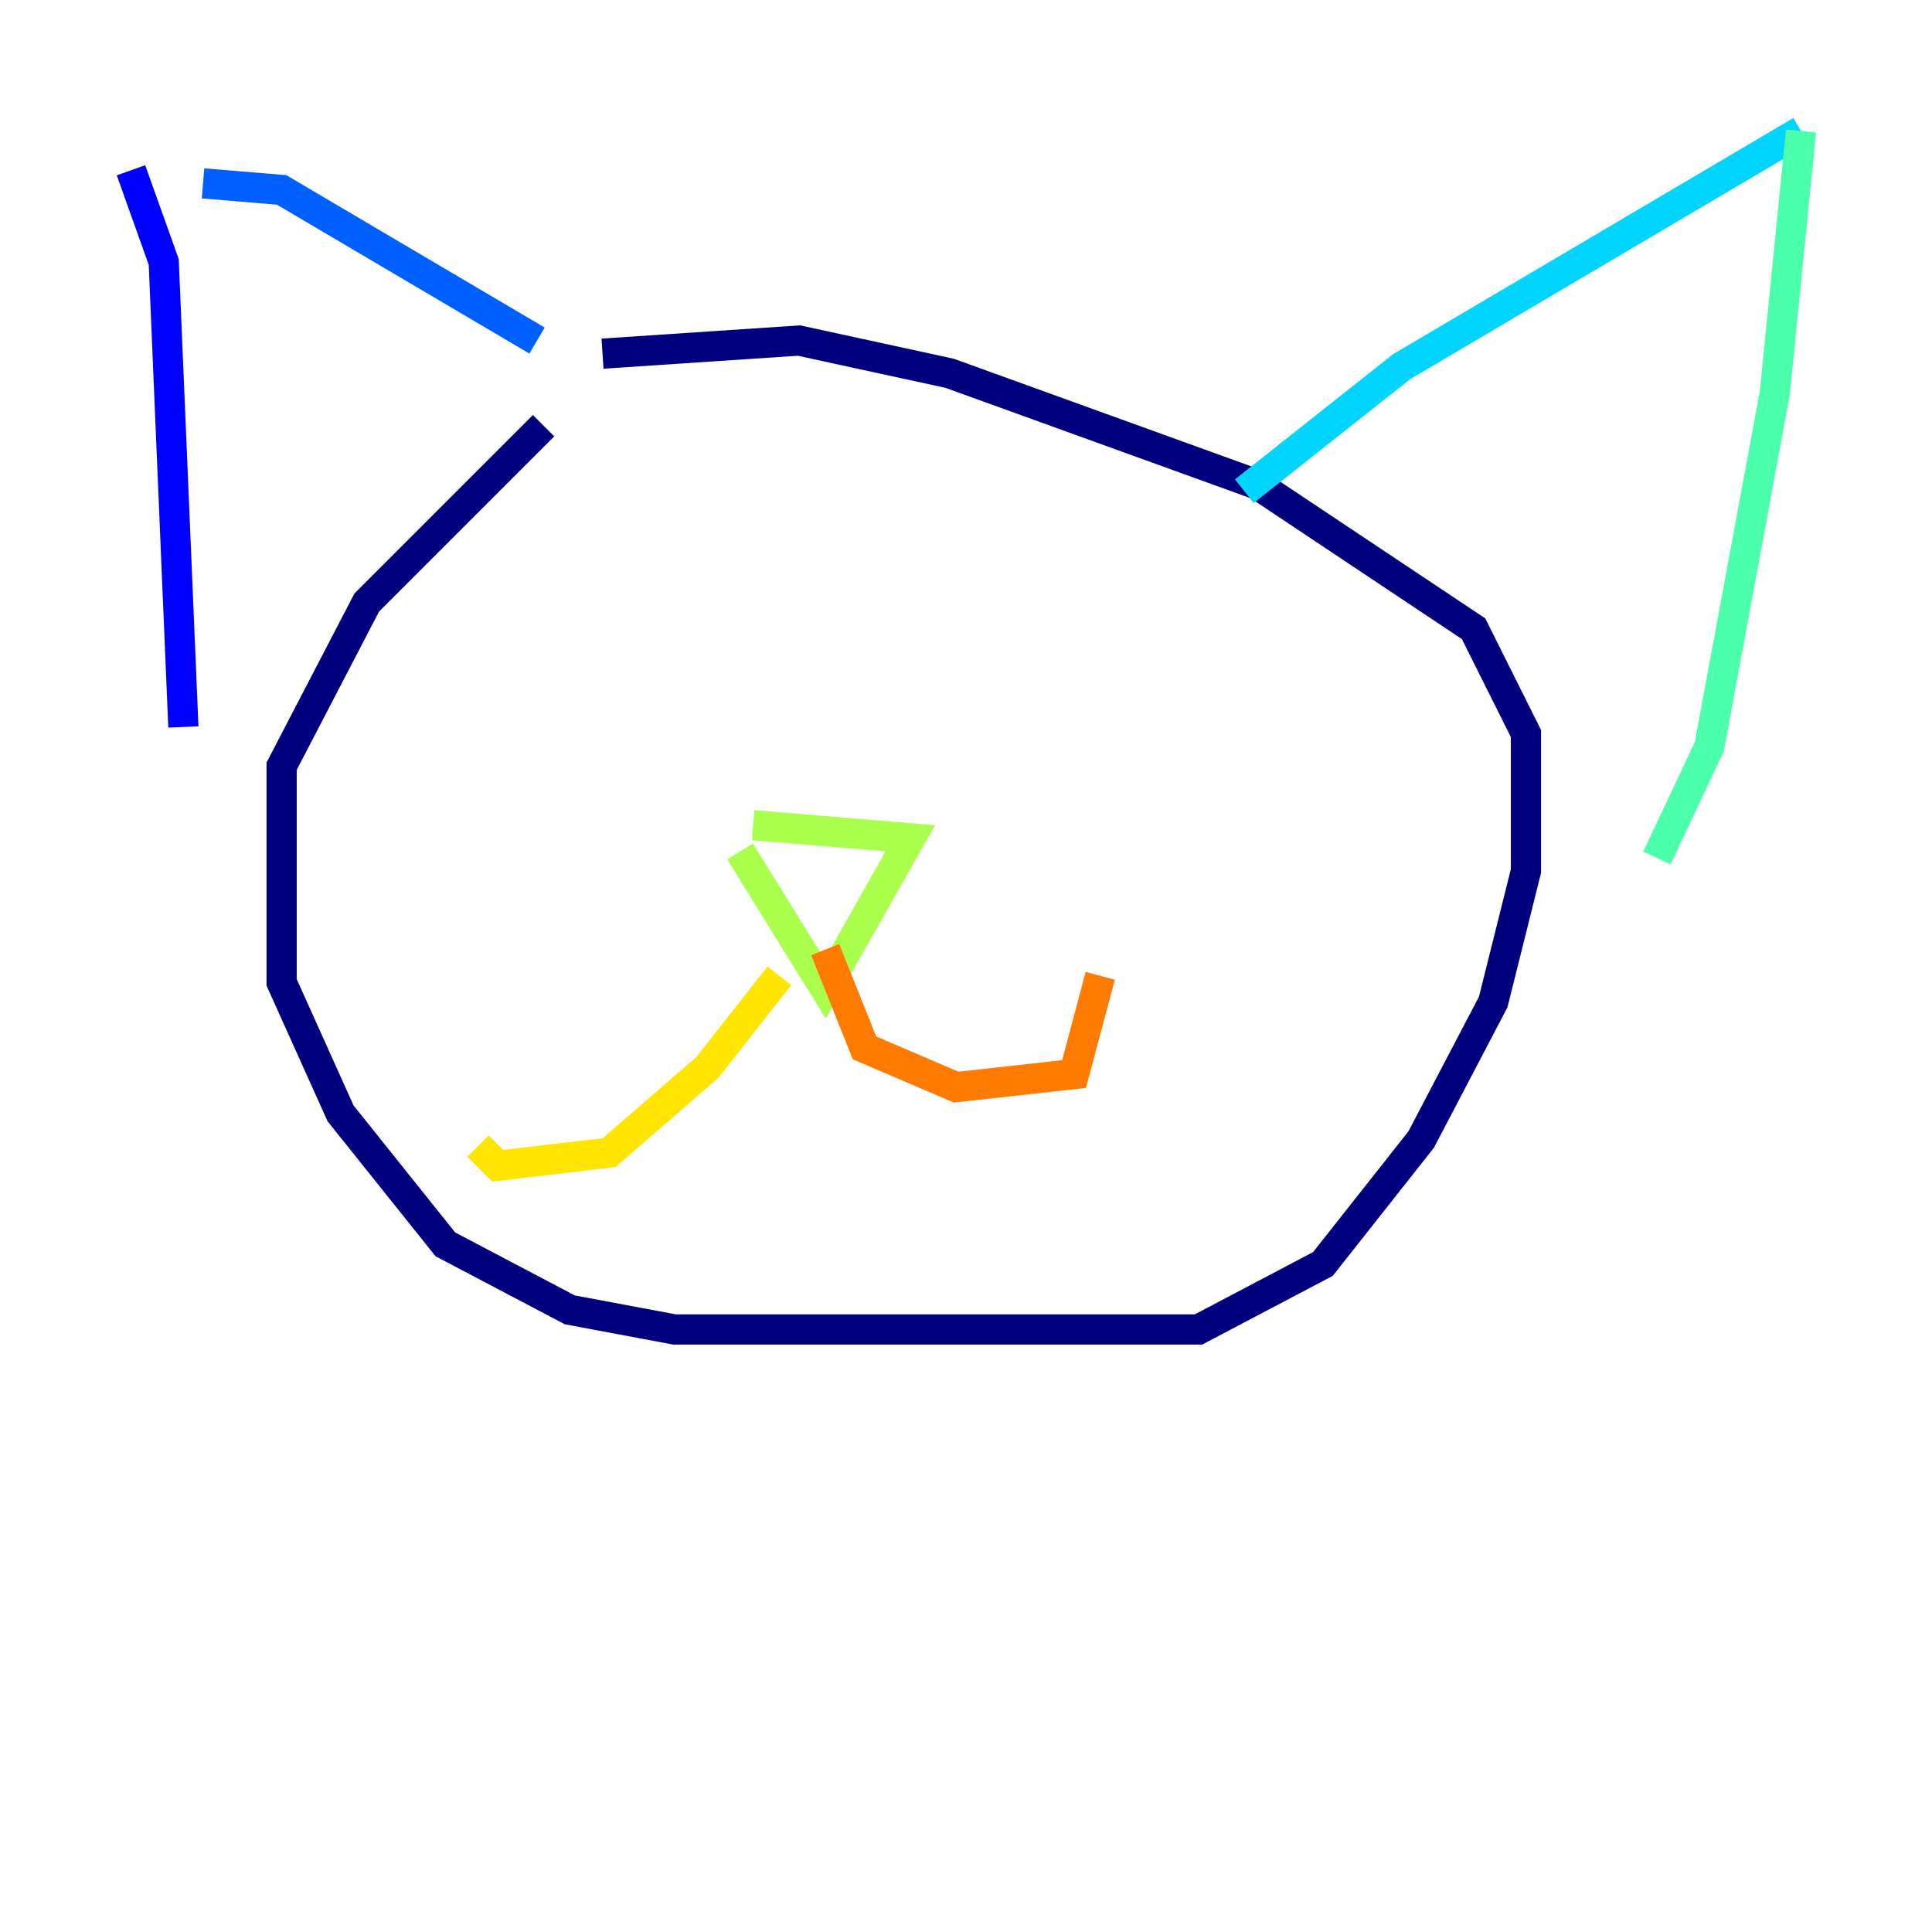 <?xml version="1.0" encoding="utf-8" ?>
<svg baseProfile="tiny" height="128" version="1.2" viewBox="0,0,128,128" width="128" xmlns="http://www.w3.org/2000/svg" xmlns:ev="http://www.w3.org/2001/xml-events" xmlns:xlink="http://www.w3.org/1999/xlink"><defs /><polyline fill="none" points="36.014,28.203 24.298,39.919 18.658,50.766 18.658,65.085 22.563,73.763 29.505,82.441 37.749,86.78 44.691,88.081 79.403,88.081 87.647,83.742 94.156,75.498 98.929,66.386 101.098,57.709 101.098,48.597 97.627,41.654 83.308,32.108 62.915,24.732 52.936,22.563 39.919,23.43" stroke="#00007f" stroke-width="2" /><polyline fill="none" points="8.678,11.281 10.848,17.356 12.149,48.163" stroke="#0000fe" stroke-width="2" /><polyline fill="none" points="13.451,12.149 18.658,12.583 35.58,22.563" stroke="#0060ff" stroke-width="2" /><polyline fill="none" points="82.441,32.542 92.854,24.298 119.322,8.678" stroke="#00d4ff" stroke-width="2" /><polyline fill="none" points="119.322,8.678 117.586,26.034 113.248,49.464 109.776,56.841" stroke="#4cffaa" stroke-width="2" /><polyline fill="none" points="49.031,56.407 54.671,65.519 60.312,55.539 49.898,54.671" stroke="#aaff4c" stroke-width="2" /><polyline fill="none" points="51.634,64.651 46.861,70.725 40.352,76.366 32.976,77.234 31.675,75.932" stroke="#ffe500" stroke-width="2" /><polyline fill="none" points="54.671,62.915 57.275,69.424 63.349,72.027 71.159,71.159 72.895,64.651" stroke="#ff7a00" stroke-width="2" /><polyline fill="none" points="37.749,39.485 37.749,39.485" stroke="#fe1200" stroke-width="2" /><polyline fill="none" points="98.929,47.295 98.929,47.295" stroke="#7f0000" stroke-width="2" /></svg>